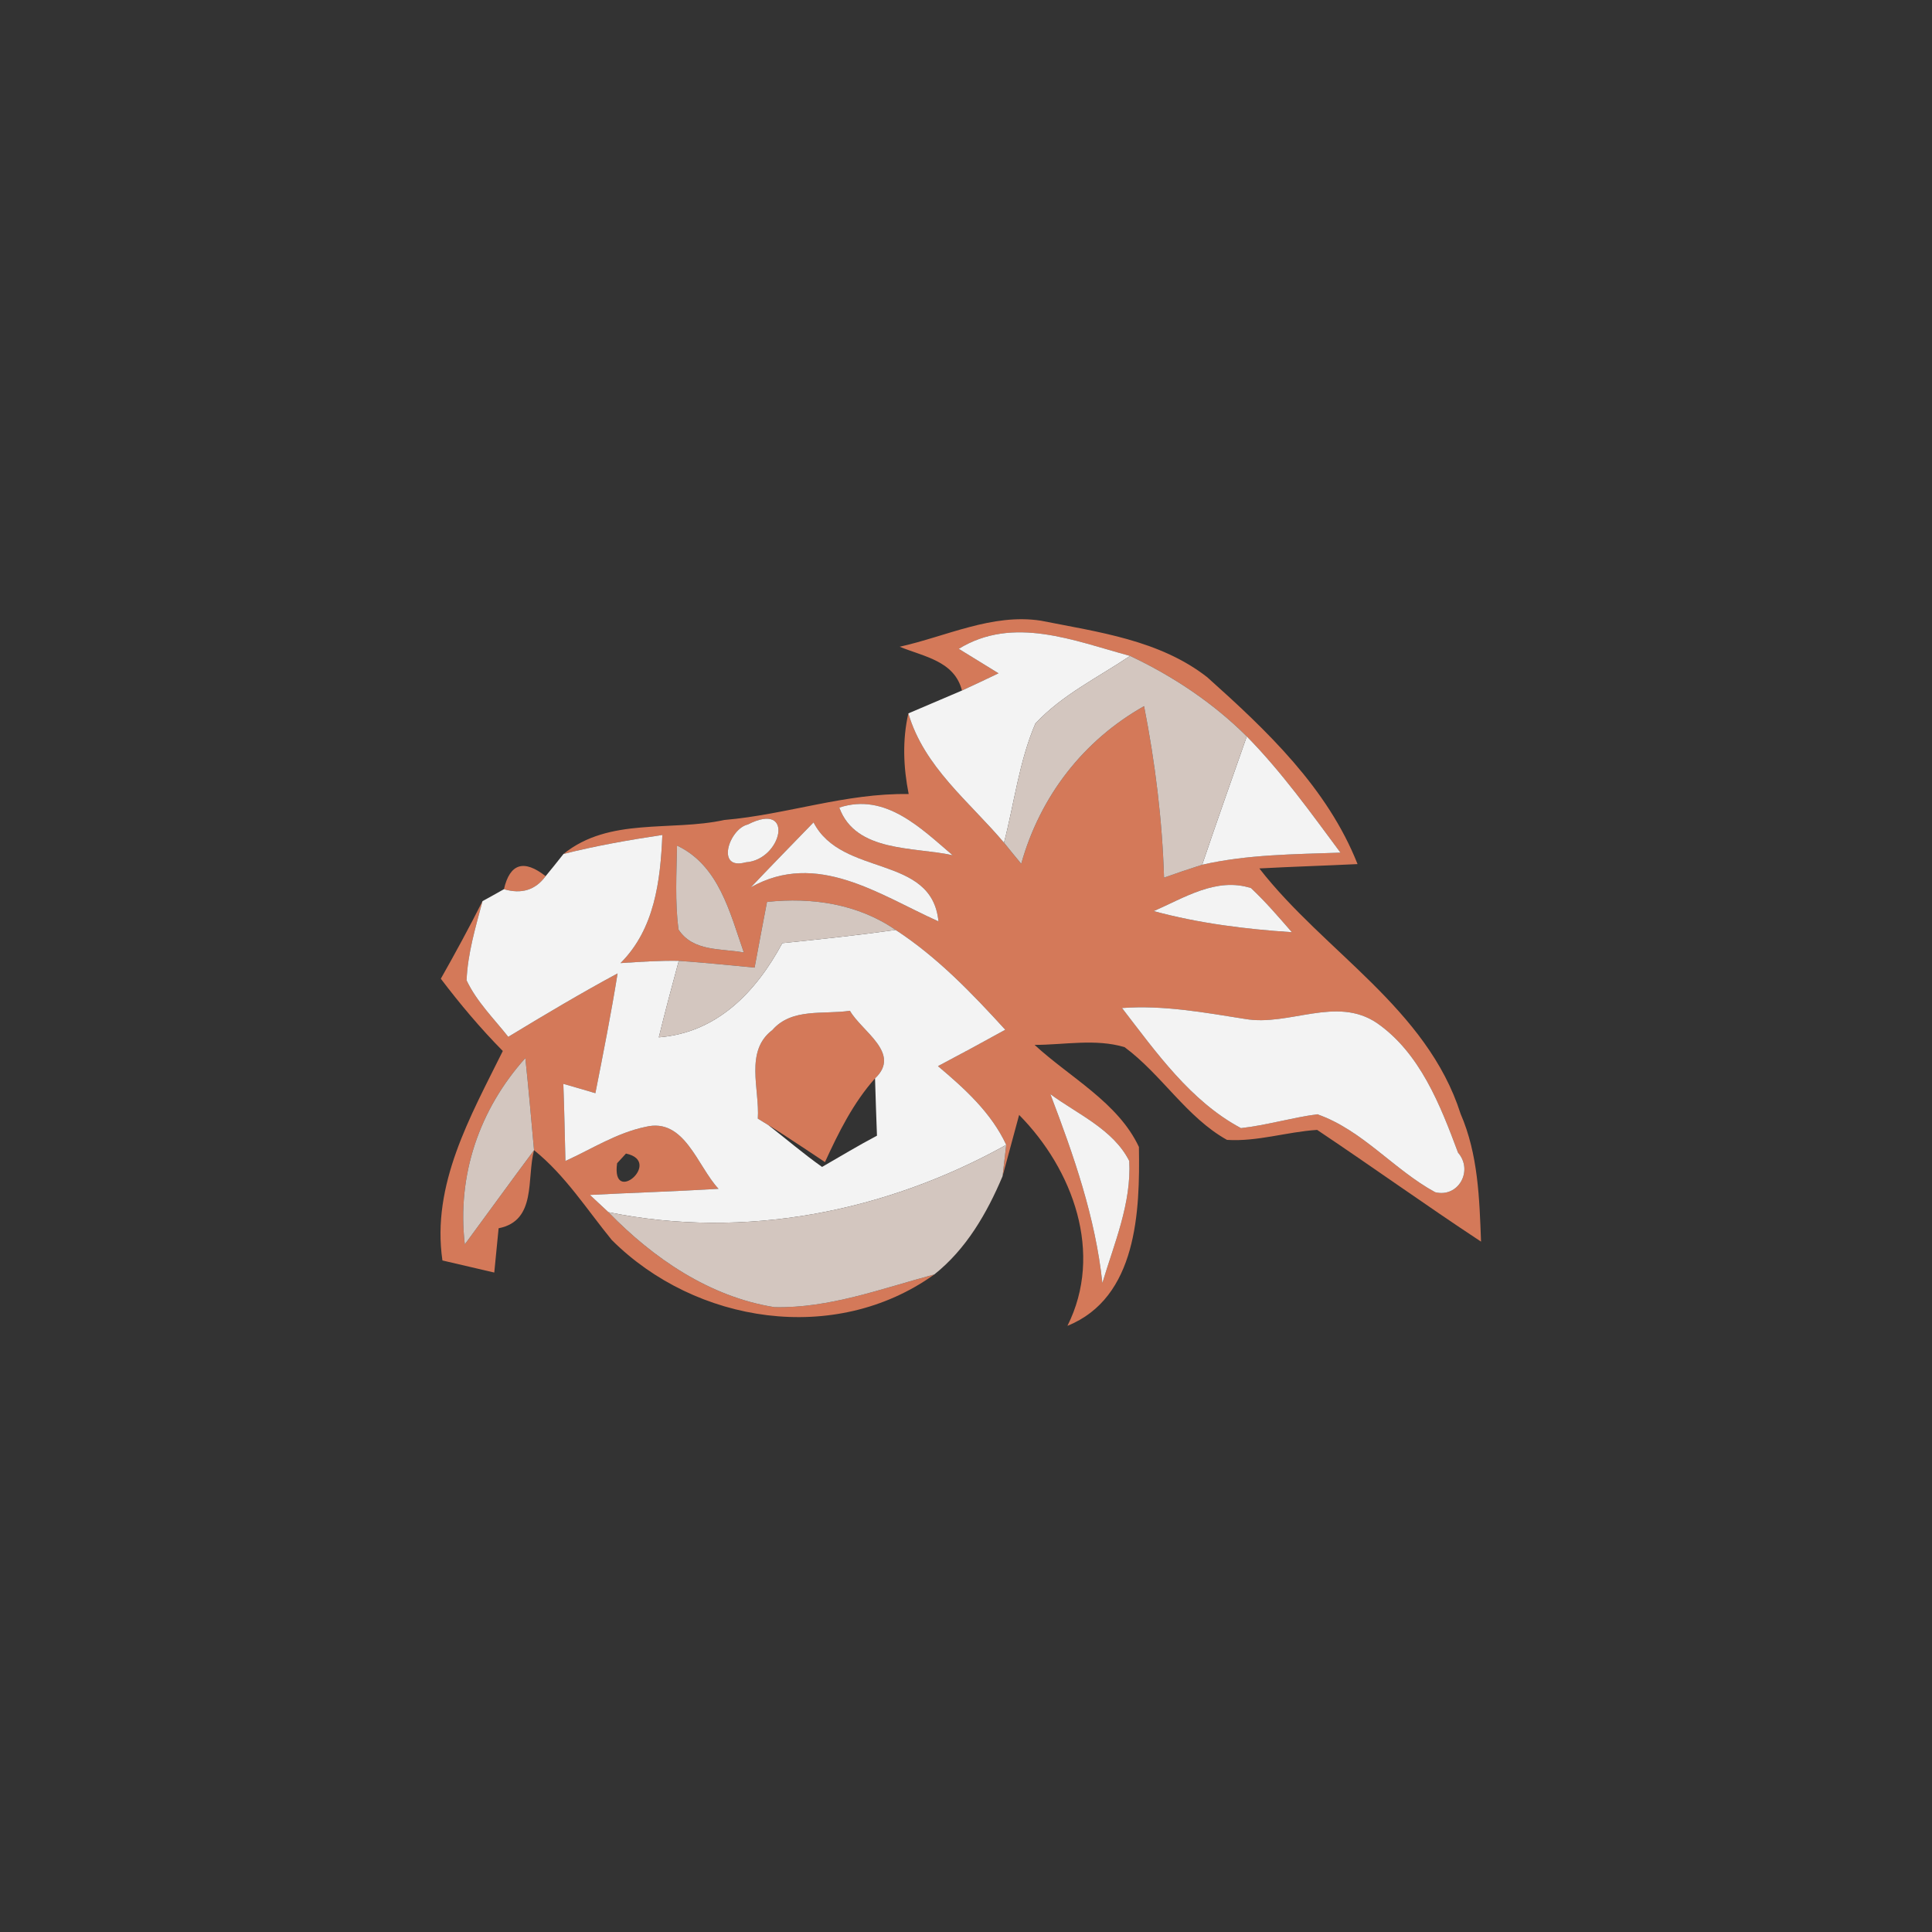 <?xml version="1.0" encoding="UTF-8" ?>
<!DOCTYPE svg PUBLIC "-//W3C//DTD SVG 1.1//EN" "http://www.w3.org/Graphics/SVG/1.1/DTD/svg11.dtd">
<svg width="120pt" height="120pt" viewBox="0 0 120 120" version="1.1" xmlns="http://www.w3.org/2000/svg">
<rect x="0" y="0" width="120" height="120" fill="#333333" stroke="none"/>
<g id="#d47959ff">
<path fill="#d47959" opacity="1.00" d=" M 55.88 40.17 C 58.77 39.53 61.62 38.09 64.64 38.55 C 68.21 39.26 72.02 39.75 74.98 42.06 C 78.69 45.38 82.45 48.94 84.32 53.67 C 82.29 53.77 80.25 53.83 78.22 53.94 C 82.26 59.13 88.63 62.63 90.72 69.18 C 91.81 71.69 91.89 74.44 91.99 77.12 C 88.56 74.86 85.22 72.46 81.81 70.18 C 79.93 70.30 78.10 70.92 76.21 70.80 C 73.70 69.40 72.16 66.75 69.85 65.04 C 68.04 64.50 66.11 64.90 64.26 64.90 C 66.45 66.92 69.45 68.48 70.74 71.24 C 70.81 75.23 70.63 80.60 66.30 82.35 C 68.56 77.85 66.65 72.64 63.30 69.25 C 62.96 70.52 62.61 71.79 62.27 73.06 C 62.33 72.57 62.44 71.60 62.50 71.11 C 61.57 69.11 59.92 67.62 58.26 66.22 C 59.66 65.48 61.05 64.73 62.44 63.96 C 60.37 61.69 58.22 59.45 55.63 57.76 C 53.28 56.14 50.43 55.72 47.64 56.02 C 47.38 57.38 47.12 58.74 46.87 60.10 C 45.30 59.95 43.73 59.79 42.16 59.68 C 40.95 59.66 39.75 59.74 38.54 59.82 C 40.66 57.71 41.02 54.71 41.14 51.86 C 39.08 52.17 37.02 52.53 35.00 53.04 C 37.85 50.74 41.65 51.66 44.99 50.93 C 48.85 50.60 52.53 49.25 56.44 49.32 C 56.11 47.66 56.04 45.97 56.42 44.31 C 57.40 47.65 60.21 49.79 62.36 52.34 C 62.62 52.67 63.16 53.32 63.43 53.65 C 64.60 49.47 67.28 45.99 71.06 43.86 C 71.75 47.37 72.19 50.93 72.30 54.51 C 73.08 54.23 73.87 53.97 74.67 53.71 C 77.49 53.07 80.39 53.06 83.26 52.96 C 81.42 50.48 79.61 47.95 77.44 45.74 C 75.34 43.65 72.86 42.00 70.19 40.74 C 66.72 39.80 62.93 38.22 59.55 40.30 C 60.17 40.68 61.40 41.44 62.02 41.82 C 61.27 42.18 60.51 42.54 59.75 42.89 C 59.28 41.05 57.39 40.79 55.88 40.17 M 52.13 50.16 C 53.15 52.96 56.78 52.59 59.17 53.12 C 57.20 51.44 54.99 49.22 52.13 50.16 M 46.45 51.21 C 45.28 51.48 44.43 54.09 46.32 53.56 C 48.58 53.41 49.39 49.71 46.45 51.21 M 46.64 55.11 C 50.73 52.81 54.59 55.56 58.29 57.23 C 57.88 53.04 52.30 54.51 50.53 51.08 C 49.23 52.42 47.93 53.75 46.64 55.11 M 42.05 52.52 C 42.02 54.25 41.92 56.00 42.14 57.73 C 43.04 59.12 44.78 58.90 46.20 59.16 C 45.33 56.68 44.66 53.76 42.05 52.52 M 71.66 56.59 C 74.46 57.35 77.34 57.71 80.24 57.90 C 79.42 56.96 78.61 56.01 77.70 55.16 C 75.54 54.47 73.55 55.77 71.66 56.59 M 69.69 62.61 C 71.81 65.36 73.96 68.41 77.08 70.07 C 78.68 69.89 80.23 69.42 81.82 69.21 C 84.61 70.18 86.57 72.65 89.14 74.05 C 90.58 74.41 91.53 72.71 90.56 71.59 C 89.46 68.64 88.20 65.40 85.52 63.54 C 83.00 61.84 80.07 63.76 77.34 63.29 C 74.81 62.89 72.27 62.42 69.69 62.61 M 65.24 67.96 C 66.69 71.76 68.04 75.62 68.47 79.69 C 69.21 77.22 70.28 74.74 70.14 72.11 C 69.15 70.15 66.94 69.21 65.24 67.96 Z" />
<path fill="#d47959" opacity="1.00" d=" M 31.30 55.23 C 31.67 53.63 32.54 53.36 33.89 54.42 C 33.26 55.28 32.40 55.55 31.30 55.23 Z" />
<path fill="#d47959" opacity="1.00" d=" M 27.38 60.79 C 28.28 59.20 29.15 57.60 29.97 55.97 C 29.54 57.59 29.05 59.21 28.98 60.89 C 29.61 62.22 30.67 63.26 31.57 64.40 C 33.81 63.04 36.06 61.70 38.36 60.46 C 37.96 62.95 37.47 65.42 36.98 67.90 C 36.48 67.75 35.49 67.46 34.99 67.32 C 35.05 68.92 35.08 70.52 35.12 72.11 C 36.75 71.37 38.31 70.36 40.10 69.99 C 42.52 69.40 43.31 72.43 44.63 73.84 C 41.97 74.00 39.30 74.08 36.64 74.22 C 36.93 74.49 37.50 75.02 37.79 75.29 C 40.58 78.16 44.08 80.55 48.10 81.19 C 51.51 81.27 54.77 80.03 58.03 79.16 C 51.87 83.57 43.20 82.21 38.00 77.02 C 36.44 75.11 35.11 73.00 33.17 71.44 C 33.00 69.53 32.83 67.63 32.63 65.72 C 29.77 68.91 28.37 73.00 28.87 77.29 C 30.31 75.34 31.72 73.38 33.17 71.44 C 32.70 73.21 33.35 75.82 30.97 76.29 C 30.90 76.98 30.77 78.35 30.70 79.04 C 29.63 78.79 28.55 78.54 27.48 78.29 C 26.79 73.57 29.22 69.34 31.23 65.28 C 29.84 63.87 28.57 62.36 27.38 60.79 M 38.33 72.25 C 37.95 74.94 41.20 72.14 38.88 71.65 L 38.33 72.25 Z" />
<path fill="#d47959" opacity="1.00" d=" M 47.97 63.98 C 49.19 62.58 51.16 63.03 52.79 62.78 C 53.52 64.06 56.01 65.42 54.35 66.98 C 52.99 68.51 52.09 70.33 51.24 72.18 C 50.34 71.58 49.44 70.98 48.53 70.39 C 48.33 70.26 47.92 70.00 47.72 69.88 L 47.07 69.48 C 47.19 67.65 46.24 65.29 47.97 63.98 Z" />
</g>
<g id="#f3f3f3ff">
<path fill="#f3f3f3" opacity="1.00" d=" M 59.55 40.30 C 62.93 38.22 66.72 39.80 70.19 40.74 C 68.20 42.08 65.96 43.16 64.31 44.94 C 63.30 47.29 63.00 49.88 62.36 52.34 C 60.21 49.79 57.40 47.65 56.42 44.31 C 57.26 43.95 58.92 43.24 59.75 42.89 C 60.51 42.54 61.27 42.18 62.02 41.82 C 61.40 41.44 60.17 40.68 59.55 40.30 Z" />
<path fill="#f3f3f3" opacity="1.00" d=" M 77.44 45.74 C 79.61 47.95 81.42 50.48 83.26 52.96 C 80.39 53.06 77.49 53.07 74.67 53.71 C 75.57 51.05 76.51 48.39 77.44 45.74 Z" />
<path fill="#f3f3f3" opacity="1.00" d=" M 52.13 50.16 C 54.99 49.22 57.20 51.44 59.17 53.12 C 56.78 52.59 53.15 52.96 52.13 50.16 Z" />
<path fill="#f3f3f3" opacity="1.00" d=" M 46.45 51.21 C 49.39 49.71 48.58 53.41 46.32 53.56 C 44.43 54.09 45.28 51.48 46.45 51.21 Z" />
<path fill="#f3f3f3" opacity="1.00" d=" M 46.64 55.11 C 47.93 53.75 49.23 52.42 50.53 51.08 C 52.30 54.51 57.88 53.04 58.29 57.23 C 54.59 55.56 50.73 52.81 46.64 55.11 Z" />
<path fill="#f3f3f3" opacity="1.00" d=" M 35.00 53.04 C 37.02 52.53 39.08 52.17 41.14 51.86 C 41.02 54.71 40.66 57.71 38.54 59.82 C 39.75 59.74 40.95 59.66 42.16 59.68 C 41.73 61.26 41.31 62.84 40.92 64.43 C 44.54 64.15 46.96 61.61 48.59 58.58 C 50.94 58.34 53.29 58.09 55.63 57.76 C 58.22 59.45 60.37 61.69 62.44 63.96 C 61.05 64.73 59.66 65.48 58.26 66.22 C 59.92 67.62 61.57 69.11 62.50 71.11 C 55.01 75.28 46.25 77.01 37.79 75.29 C 37.50 75.02 36.93 74.49 36.64 74.22 C 39.30 74.08 41.97 74.00 44.63 73.84 C 43.31 72.43 42.52 69.40 40.10 69.99 C 38.31 70.36 36.75 71.37 35.12 72.11 C 35.08 70.52 35.05 68.92 34.99 67.32 C 35.49 67.46 36.48 67.75 36.98 67.90 C 37.47 65.42 37.96 62.95 38.36 60.46 C 36.06 61.70 33.81 63.04 31.57 64.40 C 30.67 63.26 29.61 62.22 28.98 60.89 C 29.05 59.21 29.54 57.59 29.97 55.97 C 30.30 55.79 30.97 55.42 31.30 55.23 C 32.40 55.55 33.26 55.28 33.89 54.42 C 34.17 54.08 34.73 53.39 35.00 53.04 M 47.97 63.98 C 46.24 65.29 47.19 67.65 47.07 69.48 L 47.72 69.88 C 48.83 70.74 49.90 71.66 51.06 72.48 C 52.19 71.83 53.31 71.15 54.47 70.54 C 54.43 69.35 54.38 68.17 54.35 66.98 C 56.01 65.42 53.52 64.06 52.79 62.78 C 51.16 63.03 49.19 62.58 47.97 63.98 Z" />
<path fill="#f3f3f3" opacity="1.00" d=" M 71.66 56.59 C 73.55 55.77 75.54 54.47 77.70 55.16 C 78.61 56.01 79.42 56.96 80.24 57.90 C 77.34 57.71 74.46 57.35 71.66 56.59 Z" />
<path fill="#f3f3f3" opacity="1.00" d=" M 69.69 62.61 C 72.27 62.42 74.81 62.89 77.34 63.29 C 80.07 63.76 83.00 61.84 85.52 63.54 C 88.20 65.40 89.46 68.64 90.56 71.59 C 91.53 72.71 90.58 74.41 89.14 74.05 C 86.57 72.65 84.61 70.18 81.82 69.21 C 80.23 69.42 78.68 69.89 77.08 70.07 C 73.96 68.41 71.81 65.36 69.69 62.61 Z" />
<path fill="#f3f3f3" opacity="1.00" d=" M 65.24 67.96 C 66.94 69.21 69.15 70.15 70.14 72.11 C 70.28 74.74 69.21 77.22 68.47 79.69 C 68.04 75.62 66.69 71.76 65.24 67.96 Z" />
<path fill="#f3f3f3" opacity="1.00" d=" M 53.25 69.26 C 53.61 69.62 53.61 69.62 53.25 69.26 Z" />
</g>
<g id="#d3c6bfff">
<path fill="#d3c6bf" opacity="1.00" d=" M 64.31 44.94 C 65.96 43.16 68.20 42.08 70.19 40.74 C 72.86 42.00 75.34 43.65 77.44 45.74 C 76.51 48.39 75.57 51.05 74.67 53.71 C 73.87 53.97 73.08 54.23 72.30 54.51 C 72.19 50.93 71.75 47.37 71.06 43.86 C 67.28 45.99 64.60 49.47 63.43 53.65 C 63.16 53.32 62.62 52.67 62.36 52.34 C 63.00 49.88 63.30 47.29 64.31 44.94 Z" />
<path fill="#d3c6bf" opacity="1.00" d=" M 42.05 52.52 C 44.66 53.76 45.33 56.68 46.20 59.16 C 44.78 58.90 43.04 59.12 42.14 57.73 C 41.92 56.00 42.02 54.25 42.05 52.52 Z" />
<path fill="#d3c6bf" opacity="1.00" d=" M 47.64 56.02 C 50.43 55.72 53.28 56.14 55.63 57.76 C 53.29 58.09 50.94 58.34 48.59 58.58 C 46.96 61.61 44.54 64.15 40.92 64.43 C 41.31 62.84 41.73 61.26 42.16 59.68 C 43.73 59.79 45.30 59.95 46.87 60.10 C 47.12 58.74 47.38 57.38 47.64 56.02 Z" />
<path fill="#d3c6bf" opacity="1.00" d=" M 28.87 77.29 C 28.37 73.00 29.77 68.91 32.63 65.72 C 32.83 67.63 33.00 69.53 33.17 71.44 C 31.72 73.38 30.31 75.34 28.87 77.29 Z" />
<path fill="#d3c6bf" opacity="1.00" d=" M 37.79 75.29 C 46.25 77.01 55.01 75.28 62.50 71.11 C 62.44 71.60 62.33 72.57 62.27 73.06 C 61.30 75.36 60.01 77.59 58.03 79.16 C 54.77 80.03 51.51 81.27 48.10 81.19 C 44.08 80.55 40.58 78.16 37.79 75.29 Z" />
</g>
</svg>

